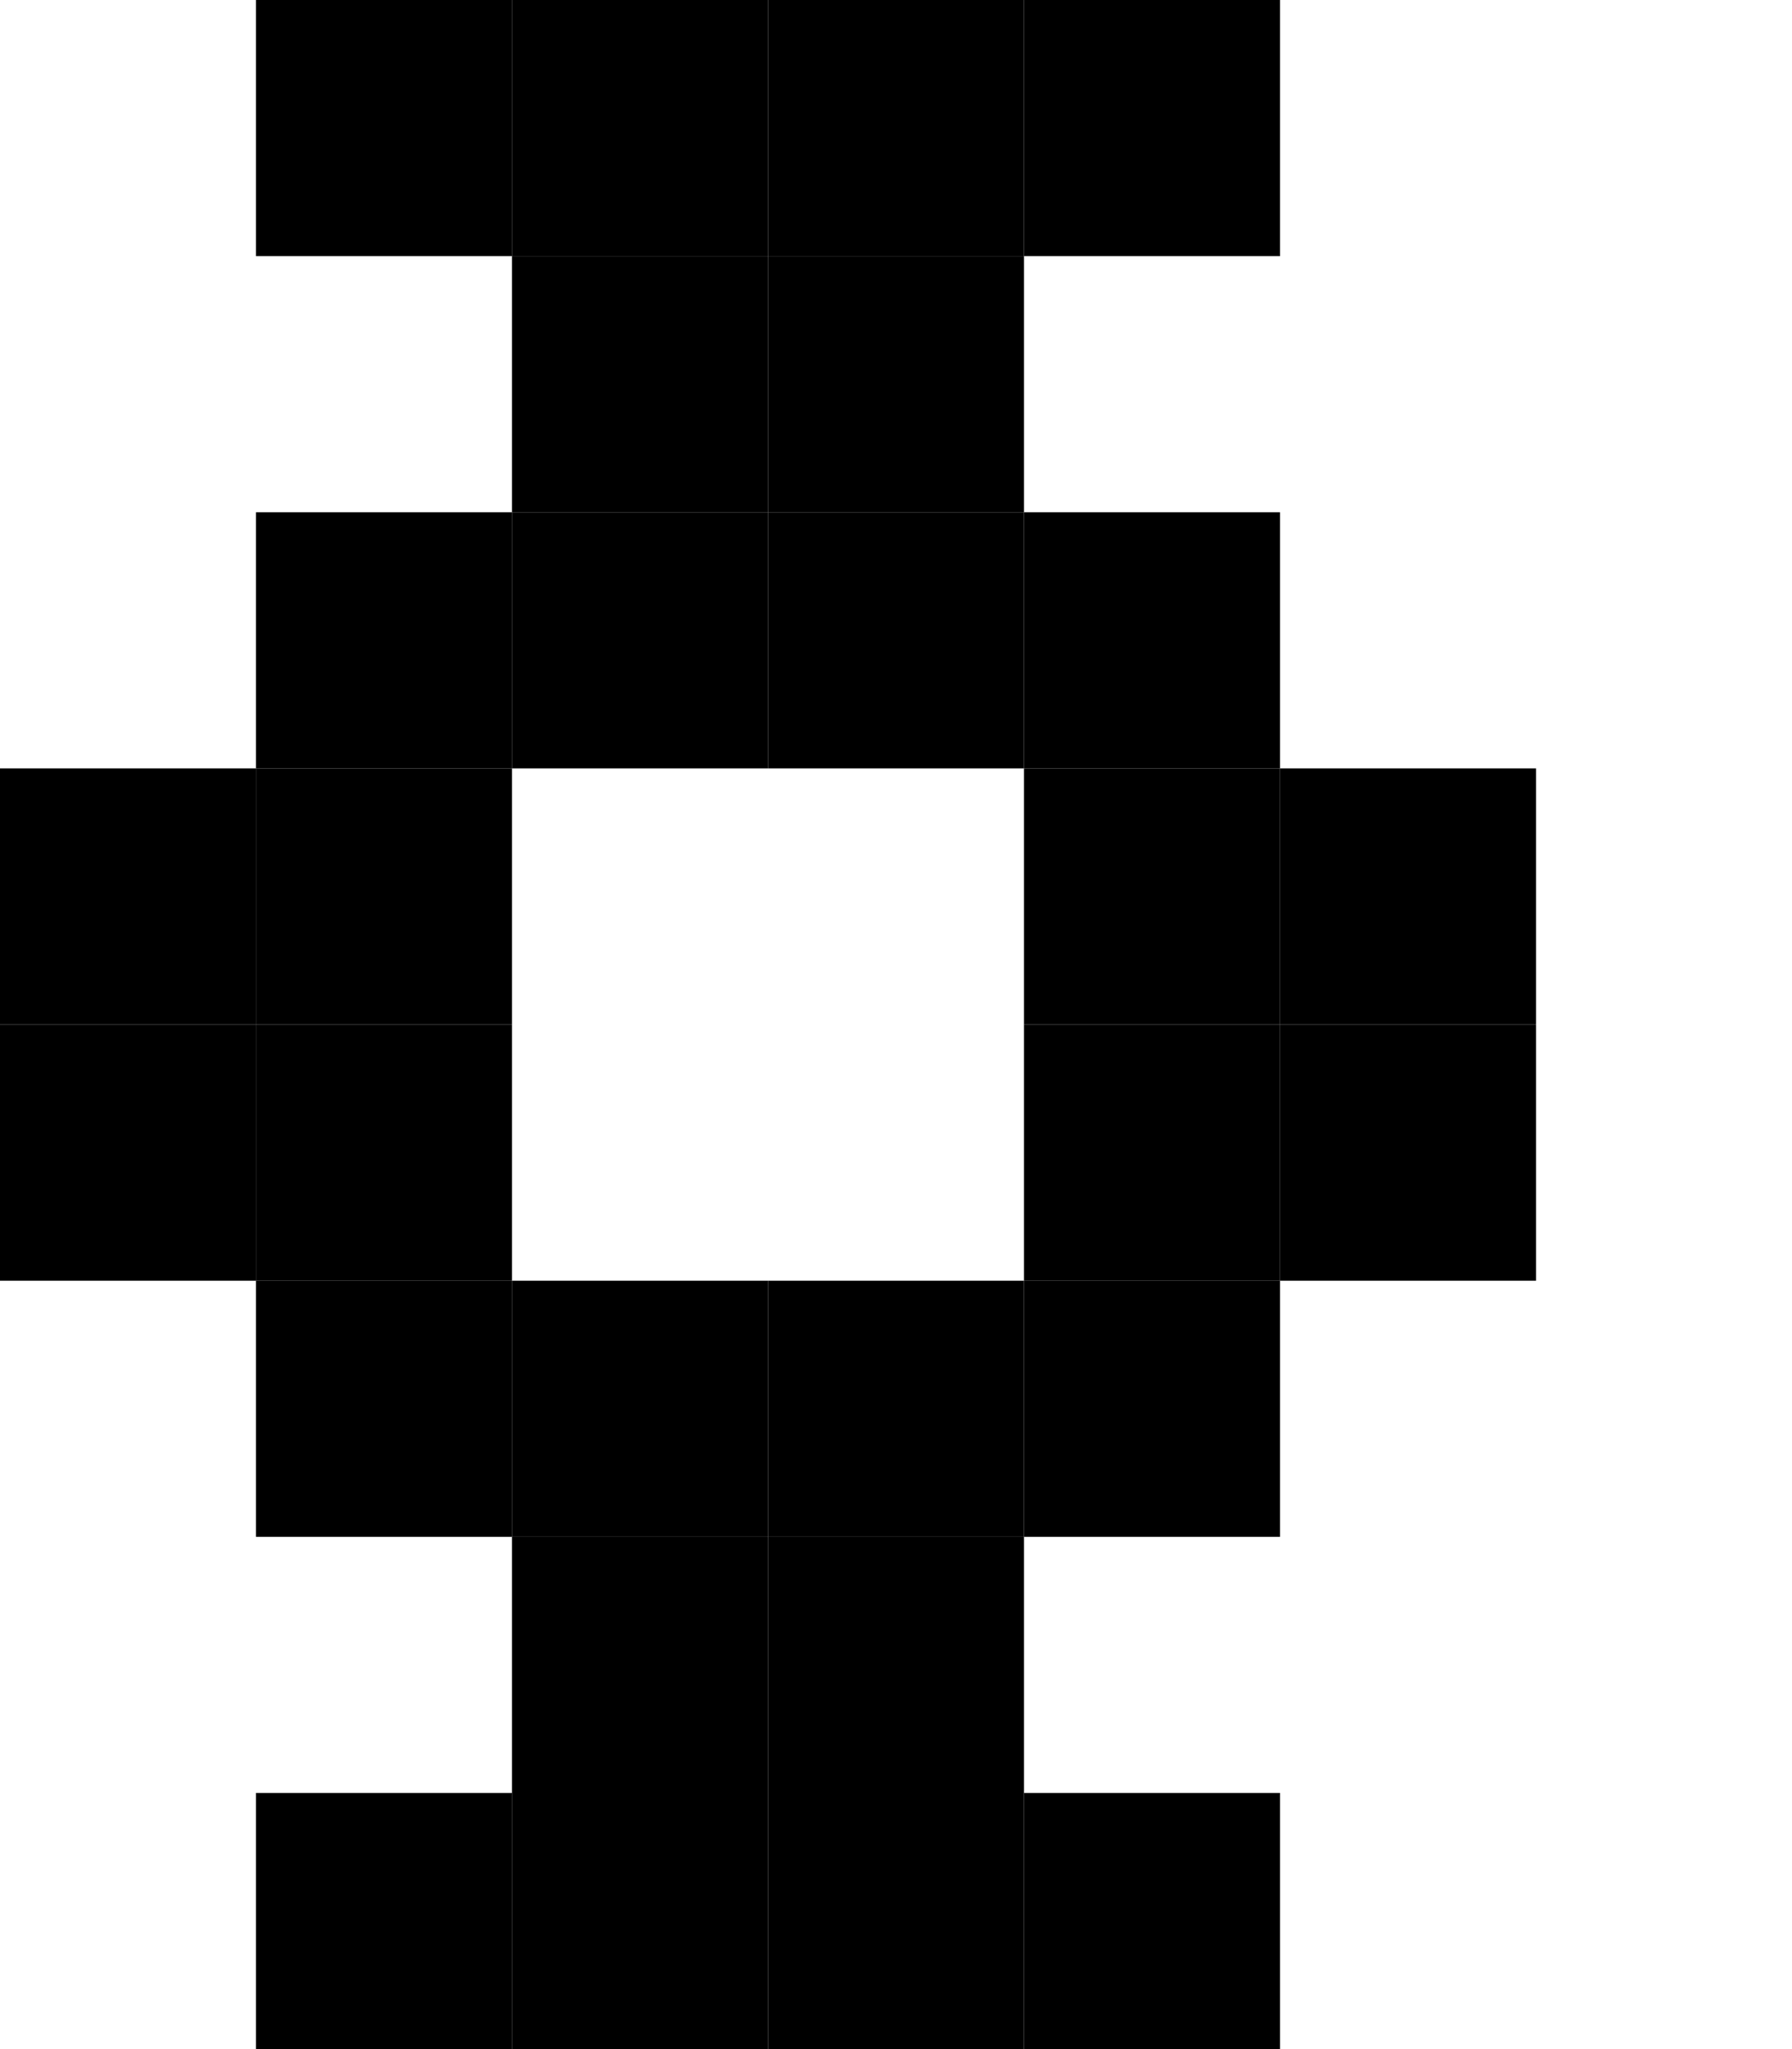 <?xml version="1.0" encoding="UTF-8"?><svg xmlns="http://www.w3.org/2000/svg" version="1.2" baseProfile="tiny" viewBox="0 0 7 8" width="7px" height="8px"><g fill="#000"><rect width="1" height="1" fill="#000" x="1"/><rect width="1" height="1" fill="#000" x="2"/><rect fill="#000" x="3" width="1" height="1"/><rect x="4" width="1" height="1" fill="#000"/><rect width="1" height="1" fill="#000" x="2" y="1"/><rect y="1" width="1" height="1" fill="#000" x="3"/><rect height="1" fill="#000" x="1" y="2" width="1"/><rect y="2" width="1" height="1" fill="#000" x="2"/><rect x="3" y="2" width="1" height="1" fill="#000"/><rect fill="#000" x="4" y="2" width="1" height="1"/><rect width="1" height="1" fill="#000" y="3"/><rect y="3" width="1" height="1" fill="#000" x="1"/><rect fill="#000" x="4" y="3" width="1" height="1"/><rect fill="#000" x="5" y="3" width="1" height="1"/><rect fill="#000" y="4" width="1" height="1"/><rect x="1" y="4" width="1" height="1" fill="#000"/><rect x="4" y="4" width="1" height="1" fill="#000"/><rect x="5" y="4" width="1" height="1" fill="#000"/><rect fill="#000" x="1" y="5" width="1" height="1"/><rect x="2" y="5" width="1" height="1" fill="#000"/><rect fill="#000" x="3" y="5" width="1" height="1"/><rect height="1" fill="#000" x="4" y="5" width="1"/><rect x="2" y="6" width="1" height="1" fill="#000"/><rect width="1" height="1" fill="#000" x="3" y="6"/><rect x="1" y="7" width="1" height="1" fill="#000"/><rect x="2" y="7" width="1" height="1" fill="#000"/><rect y="7" width="1" height="1" fill="#000" x="3"/><rect x="4" y="7" width="1" height="1" fill="#000"/></g></svg>